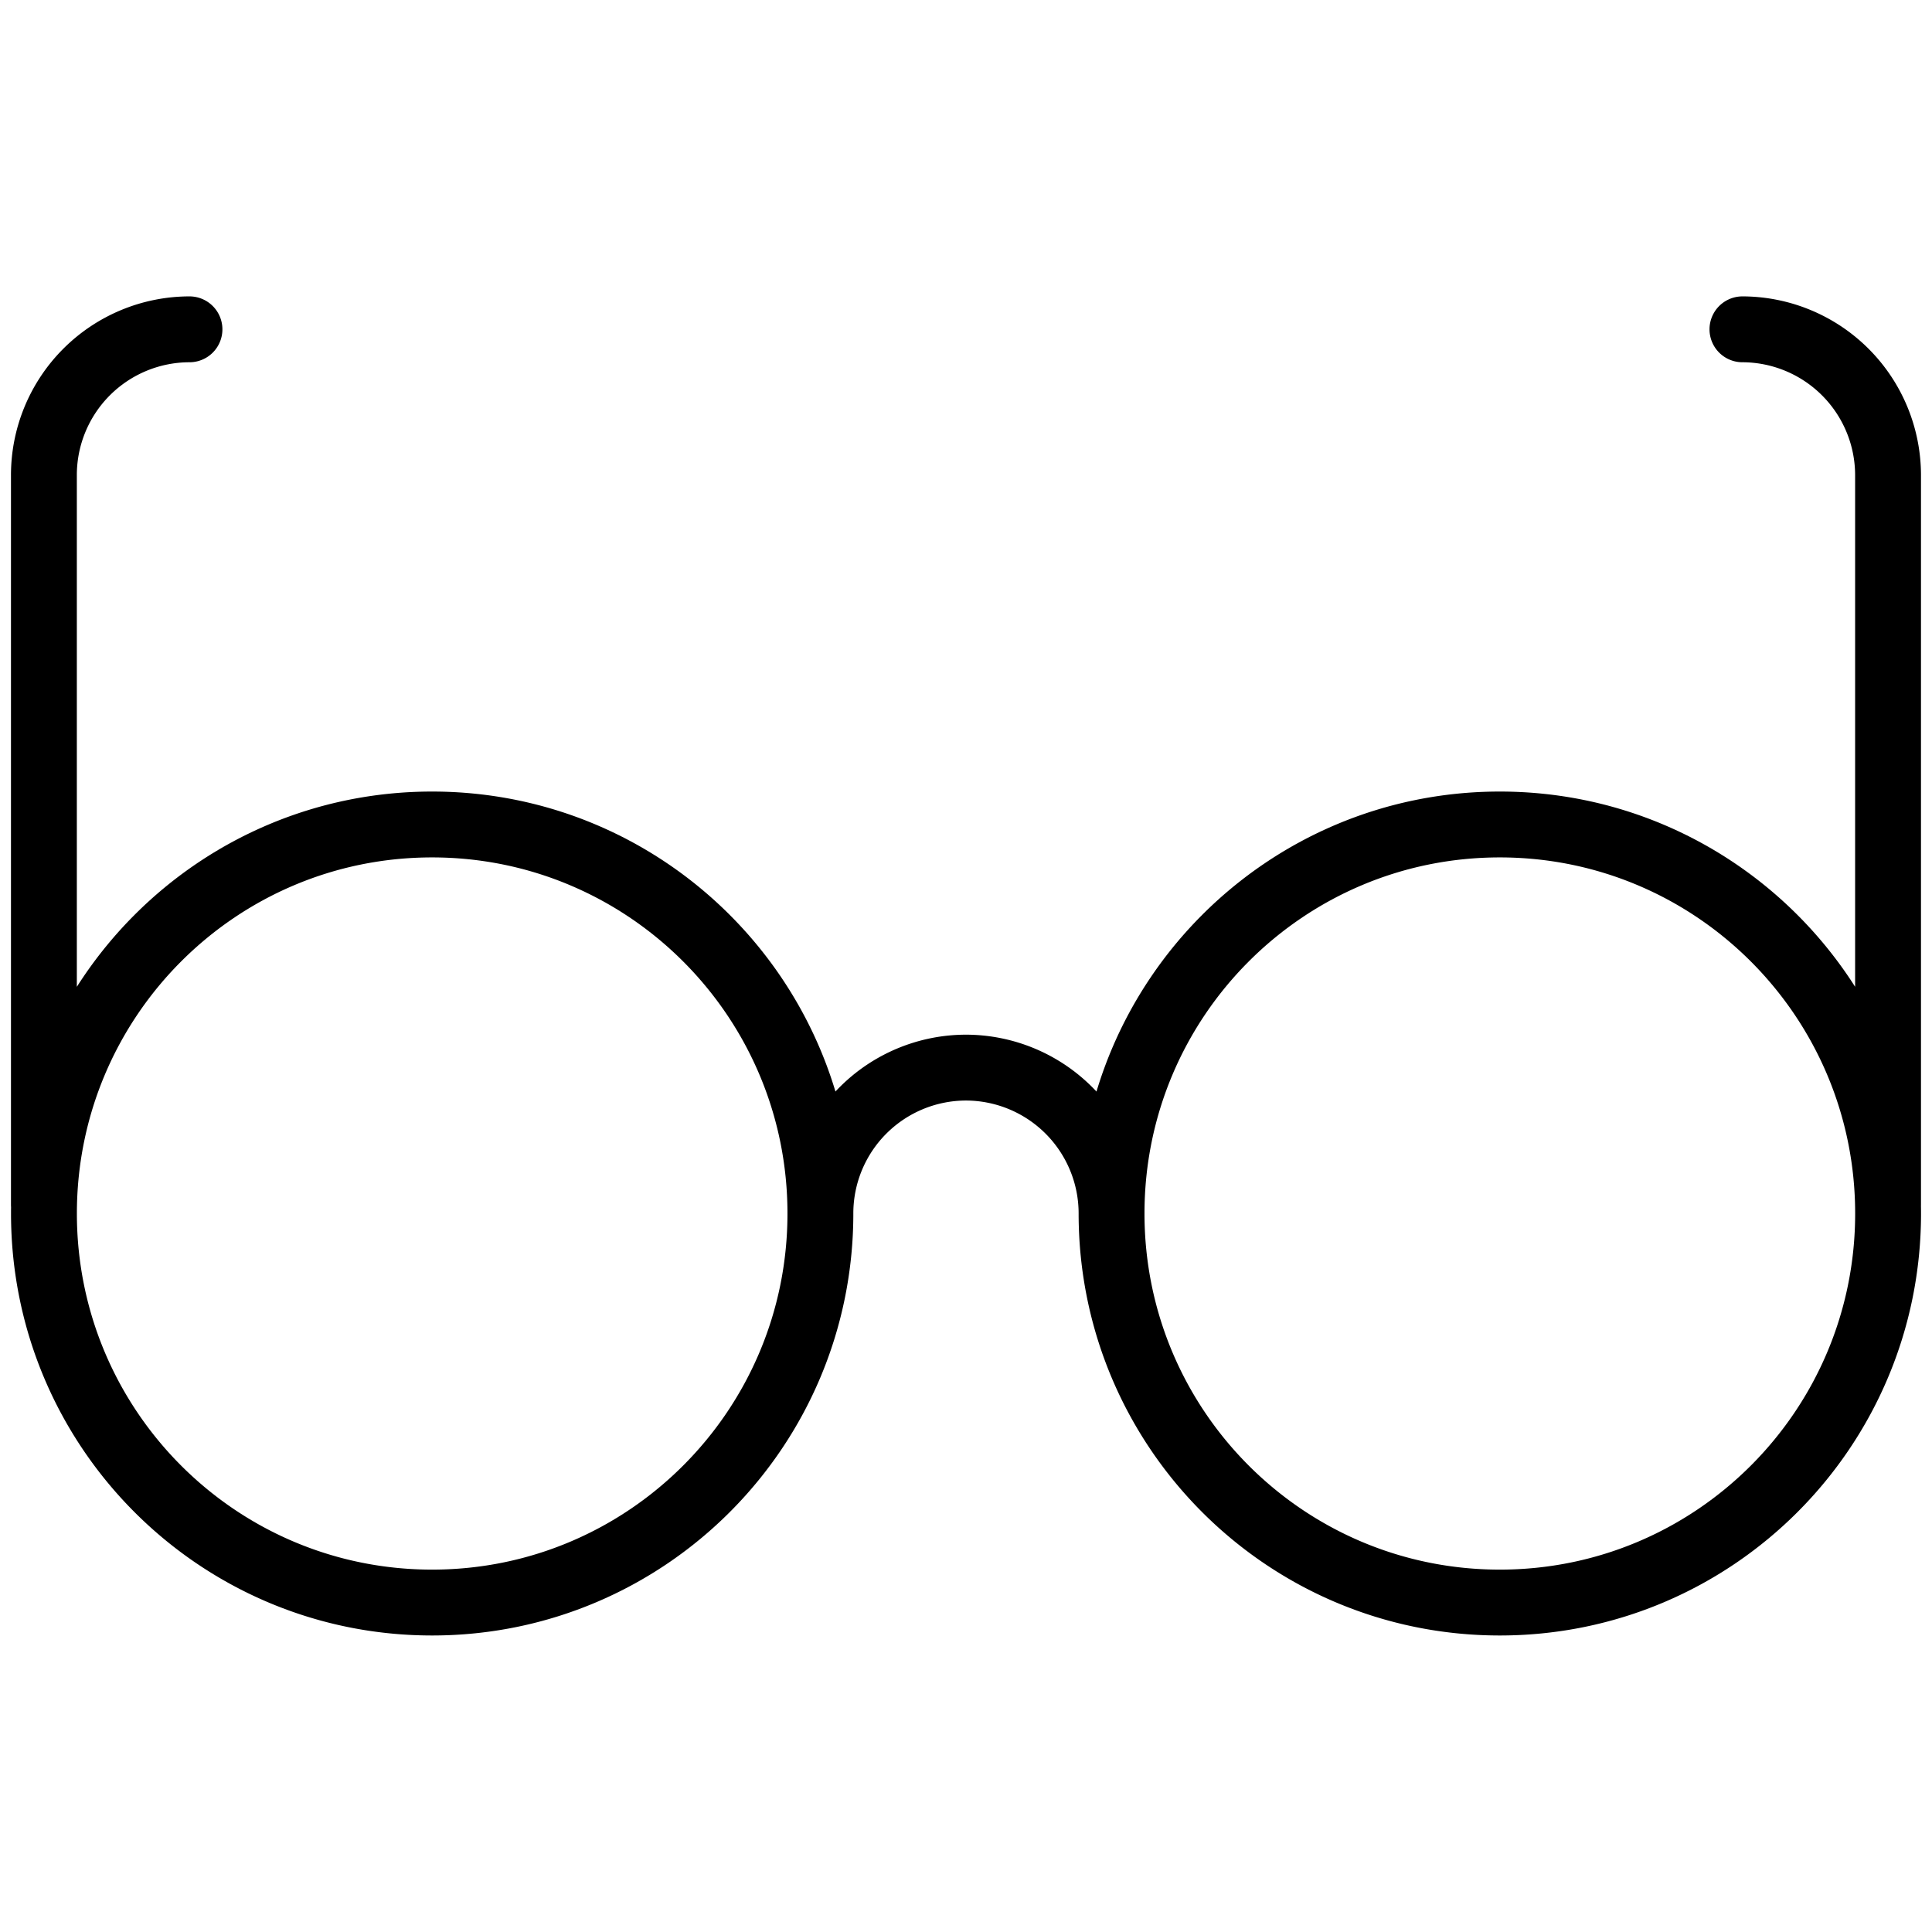       <svg xmlns="http://www.w3.org/2000/svg" width="40" height="40" fill="transparent" stroke-width="1.5"
                             viewBox="0 0 44 31" class="summaryInfoRow__icon___3Y-el"><path stroke="currentColor" stroke-linecap="round"
                              stroke-linejoin="round" d="M18.684 21.137c0 4.896-3.96 8.86-8.843 8.86-4.884 0-8.84-3.964-8.84-8.86 0-4.895 
                              3.956-8.86 8.84-8.86s8.843 3.965 8.843 8.86Zm0 0A3.32 3.32 0 0 1 22 17.814a3.322 3.322 0 0 1 3.315 3.323m0 
                              0c0 4.896 3.957 8.86 8.842 8.86 4.884 0 8.843-3.964 8.843-8.86 0-4.895-3.96-8.86-8.843-8.86-4.885 0-8.842 
                              3.965-8.842 8.86ZM1 20.937V4.324A3.32 3.32 0 0 1 4.315 1m38.684 19.937V4.324A3.324 3.324 0 0 0 39.683 1">
                                </path></svg>
